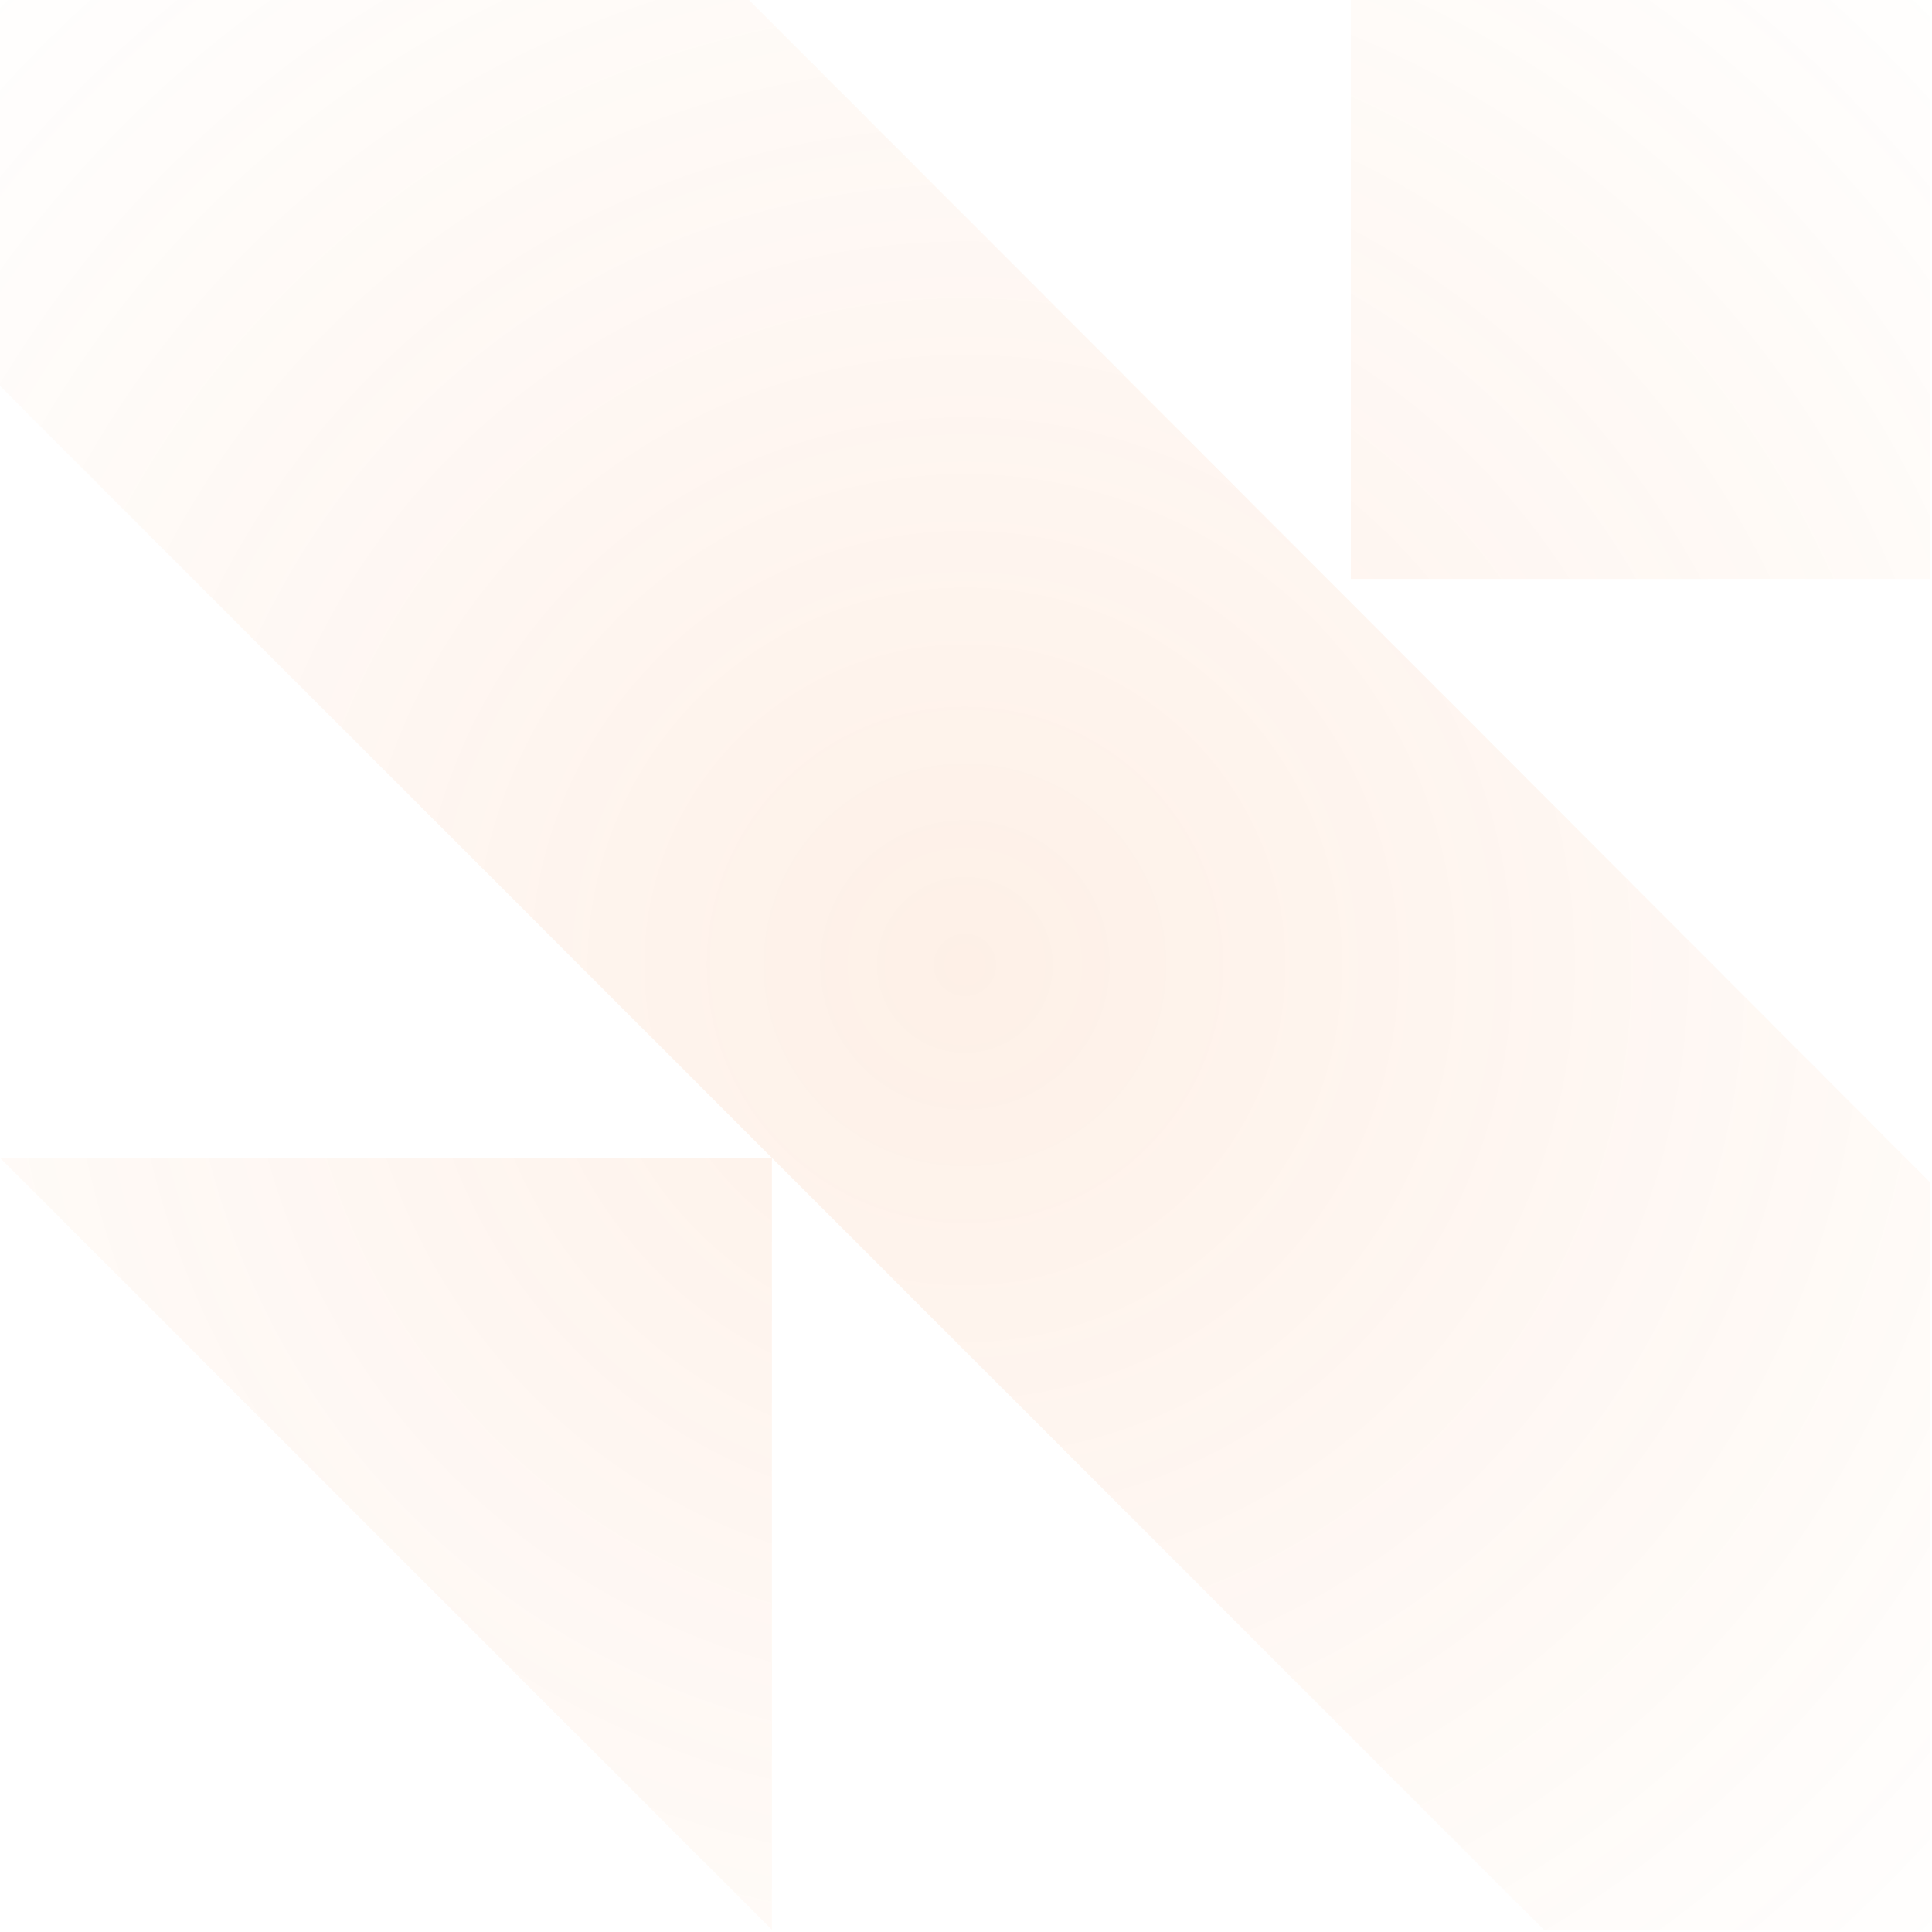 <svg width="527" height="527" viewBox="0 0 527 527" fill="none" xmlns="http://www.w3.org/2000/svg">
<g opacity="0.1">
<path d="M526.399 1.52588e-05L368.479 0L368.479 157.92L526.399 157.92V1.52588e-05Z" fill="url(#paint0_radial_1_1126)"/>
<path d="M204.329 0.001H0.001V105.28L210.56 315.839L0 315.839L210.56 526.399L210.56 315.839L421.121 526.401H526.401V322.421L204.329 0.001Z" fill="url(#paint1_radial_1_1126)"/>
</g>
<defs>
<radialGradient id="paint0_radial_1_1126" cx="0" cy="0" r="1" gradientUnits="userSpaceOnUse" gradientTransform="translate(263.2 263.2) rotate(-180) scale(392.2 392.2)">
<stop stop-color="#F3690C"/>
<stop offset="1" stop-color="#F3690C" stop-opacity="0"/>
</radialGradient>
<radialGradient id="paint1_radial_1_1126" cx="0" cy="0" r="1" gradientUnits="userSpaceOnUse" gradientTransform="translate(263.2 263.2) rotate(-180) scale(392.2 392.2)">
<stop stop-color="#F3690C"/>
<stop offset="1" stop-color="#F3690C" stop-opacity="0"/>
</radialGradient>
</defs>
</svg>
